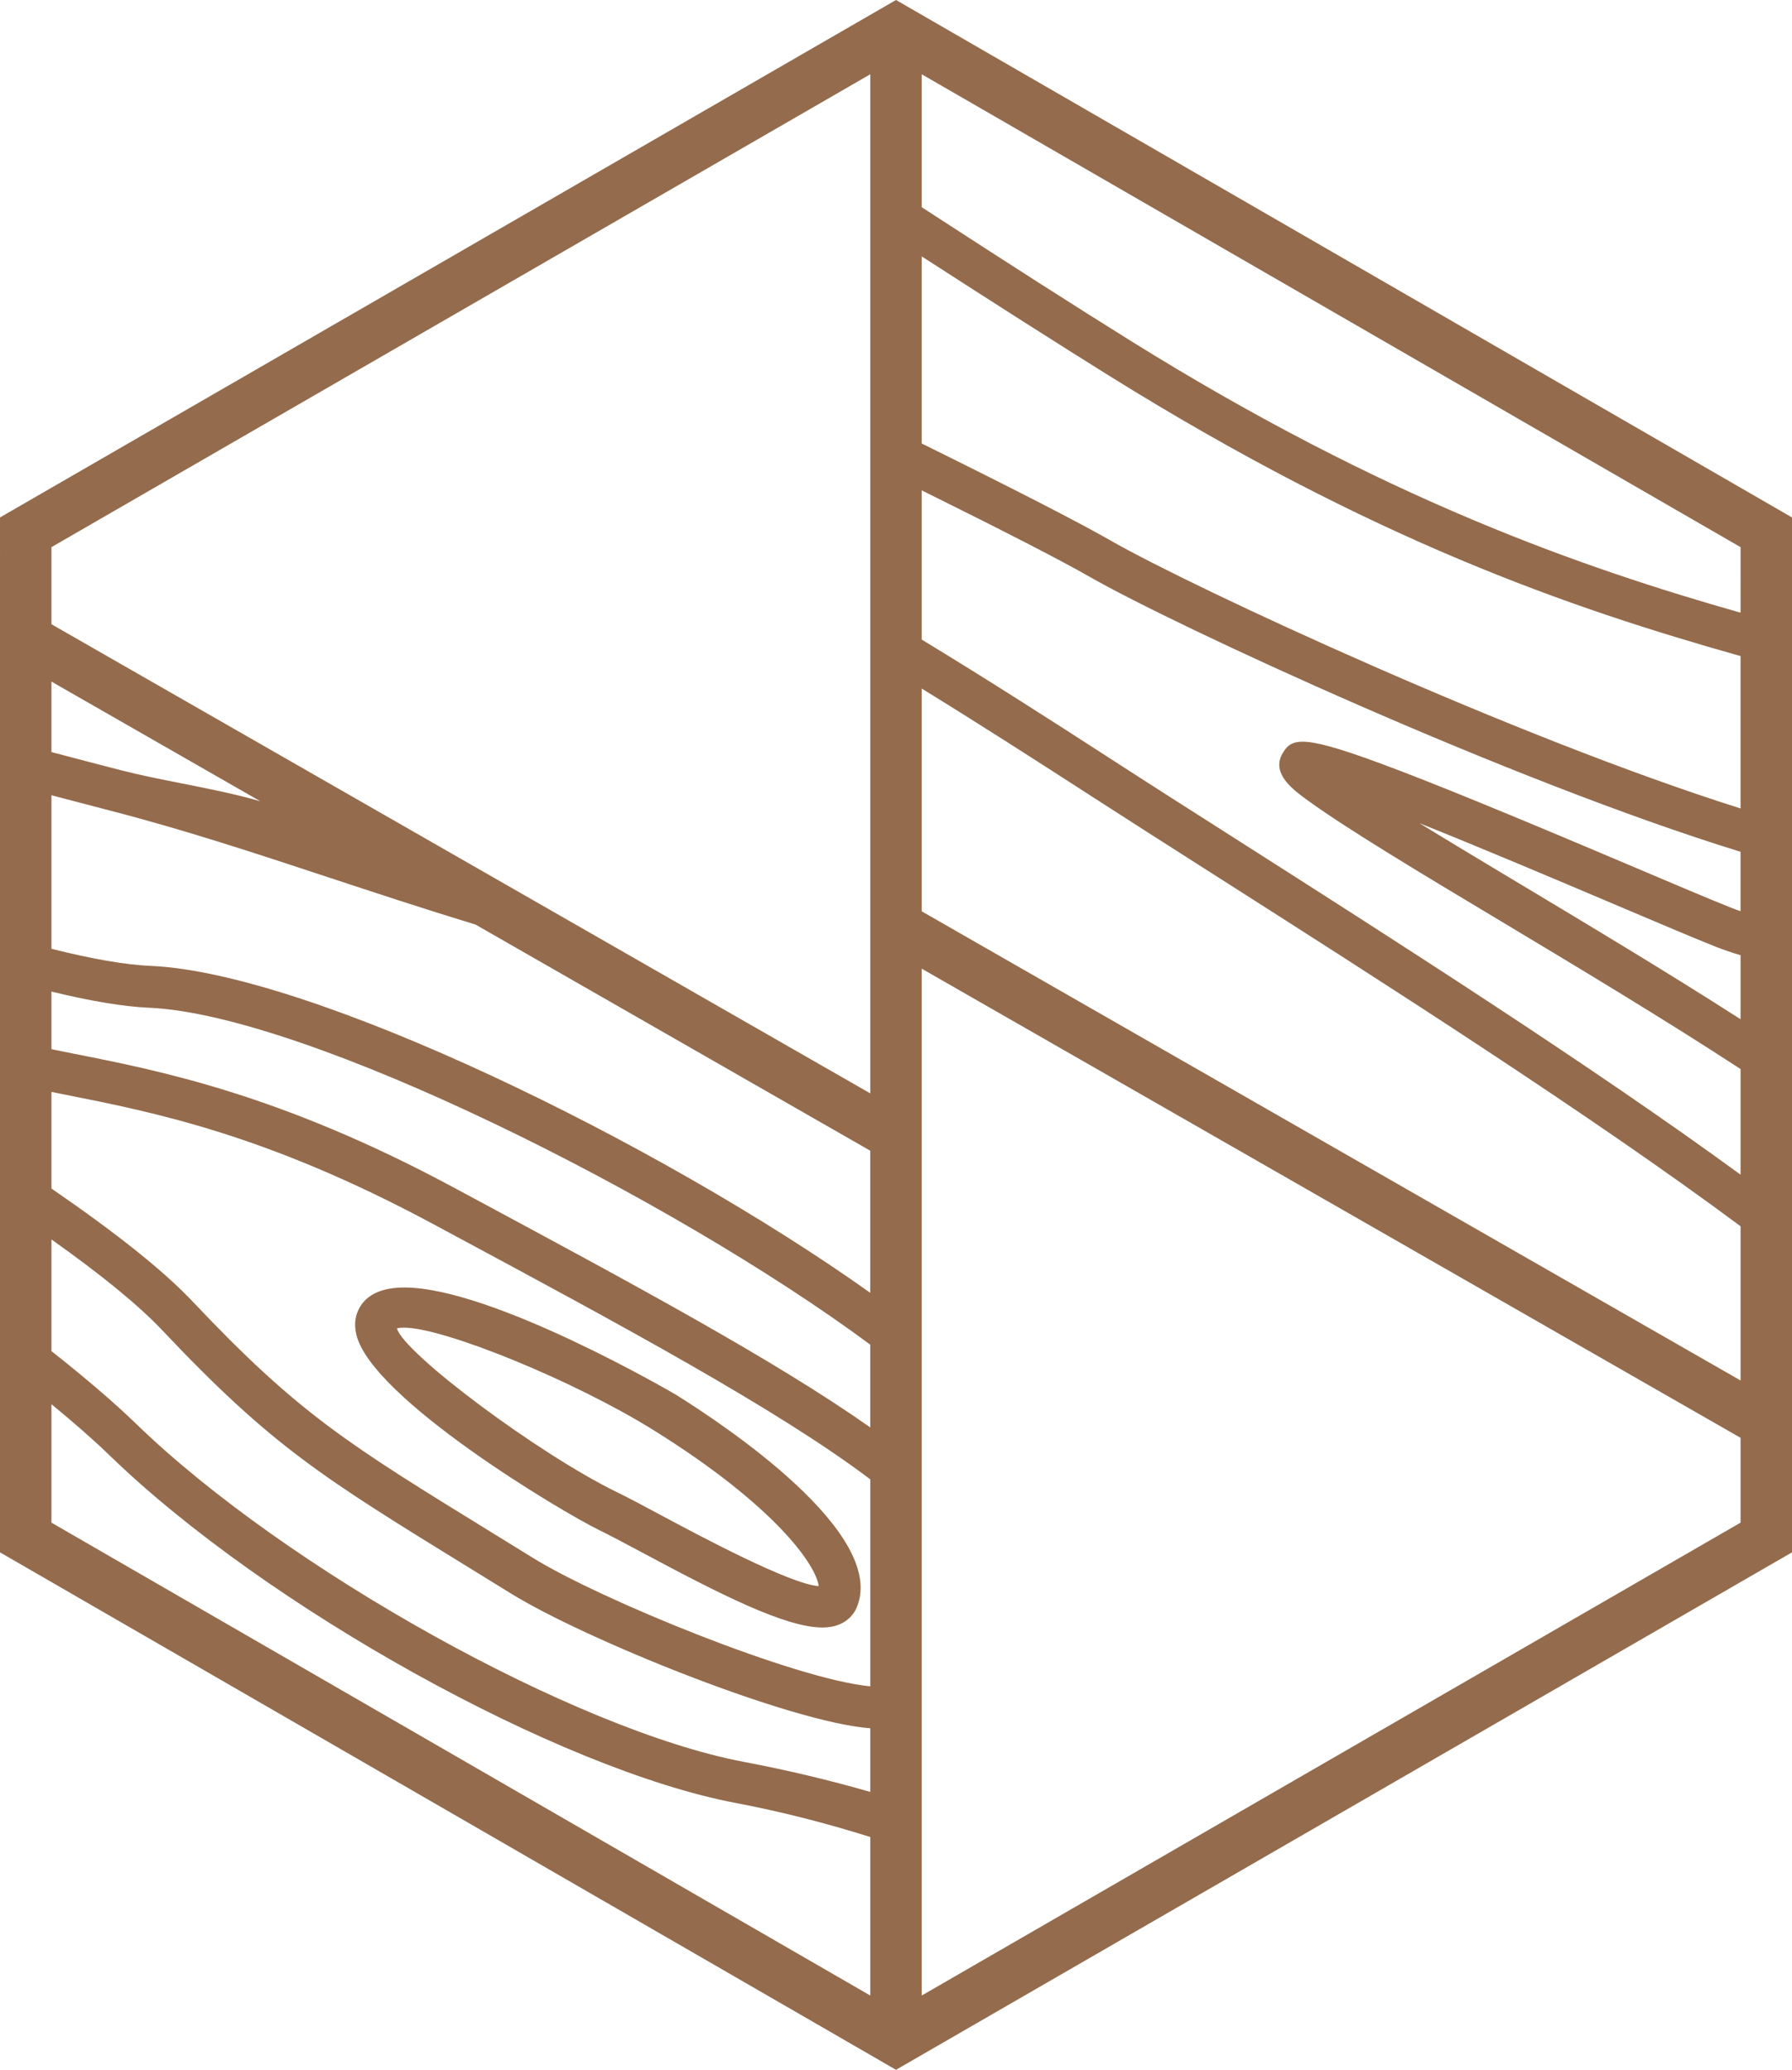 <svg version="1.1" id="图层_1" x="0px" y="0px" width="174.207px" height="201.154px" viewBox="0 0 174.207 201.154" enable-background="new 0 0 174.207 201.154" xml:space="preserve" xmlns:xml="http://www.w3.org/XML/1998/namespace" xmlns="http://www.w3.org/2000/svg" xmlns:xlink="http://www.w3.org/1999/xlink">
  <path fill="#946B4C" d="M62.002,150.657l0.48,0.255c7.415,3.971,13.846,7.258,17.457,7.258c0,0,0,0,0,0
	c0.565,0,1.069-0.079,1.498-0.235c0.736-0.267,1.321-0.748,1.69-1.392c0.072-0.125,0.135-0.259,0.19-0.397
	c2.866-7.146-12.772-17.585-17.638-20.617c-0.171-0.104-17.807-10.402-26.359-10.402c-1.967,0-3.362,0.545-4.151,1.625
	c-0.619,0.866-0.792,1.873-0.517,2.995c1.537,6.182,19.928,17.169,23.567,18.94C59.205,149.168,60.501,149.858,62.002,150.657z
	 M60.006,145.035c-7.693-3.751-20.711-13.485-21.42-15.929c0.12-0.04,0.324-0.08,0.665-0.08c3.953,0,16.663,5.215,24.285,9.964
	c11.894,7.41,15.827,13.165,16.051,15.16c-2.798-0.189-11.764-4.988-15.182-6.817l-0.465-0.248
	C62.384,146.253,61.04,145.535,60.006,145.035z M87.354,0.144L87.104,0L0.251,50.144l-0.25,0.145L0,150.866l86.854,50.144
	l0.25,0.145l86.854-50.145l0.25-0.144V50.288L87.354,0.144z M89.604,20.138V7.218l79.604,45.958l-0.001,6.371
	c-15.45-4.395-34.551-11.02-59.261-26.404C104.564,29.792,97.909,25.537,89.604,20.138z M169.206,78.569
	c-21.813-6.867-53.18-21.42-61.303-26.071c-3.005-1.722-9.16-4.883-18.3-9.397V24.918c7.168,4.629,13.298,8.531,18.228,11.603
	c25.573,15.92,44.619,22.522,61.375,27.241V78.569z M156.379,87.649l1.159,0.491c3.865,1.639,7.204,3.054,9.208,3.851
	c0.729,0.289,1.52,0.559,2.461,0.843v6.222c-7.071-4.539-14.87-9.212-21.181-12.993c-3.569-2.14-7.01-4.202-10.031-6.059
	C144.048,82.421,151.232,85.467,156.379,87.649z M169.207,88.556c-0.325-0.111-0.646-0.228-0.958-0.353
	c-2.031-0.807-5.354-2.214-9.827-4.114c-23.915-10.15-29.472-12.007-31.797-12.007c-1.246,0-1.612,0.595-1.955,1.15
	c-1.107,1.964,1.036,3.521,2.458,4.555c3.904,2.831,11.143,7.167,18.807,11.757c7.008,4.201,15.712,9.419,23.272,14.352v10.265
	c-14.544-10.62-33.734-22.851-49.21-32.715c-4.351-2.77-8.324-5.301-11.722-7.503c-5.971-3.86-12.359-7.956-18.672-11.784V47.656
	c8.085,4.001,13.56,6.818,16.276,8.374c8.419,4.823,40.952,19.865,63.327,26.752V88.556z M117.94,84.956
	c16.344,10.415,36.666,23.365,51.268,34.22v14.987L89.604,88.568v-21.65c5.525,3.396,11.198,7.036,16.523,10.478
	c3.328,2.152,7.283,4.672,11.533,7.381L117.94,84.956z M89.604,193.938V94.141l79.604,45.594v8.243L89.604,193.938z M17.699,76.143
	c-2.08-0.411-4.044-0.799-5.978-1.297c-2.228-0.574-4.468-1.159-6.72-1.755V66.24l20.304,11.629
	C22.795,77.149,20.225,76.642,17.699,76.143z M45.695,152.415l3.992,2.46c7.125,4.403,27.061,12.49,34.917,13.089v6.188
	c-3.92-1.137-8.058-2.12-12.311-2.926c-16.368-3.095-44.518-18.752-59.059-32.85c-2.091-2.026-4.86-4.403-8.233-7.066v-10.854
	c4.976,3.529,8.519,6.437,10.816,8.872C26.459,140.578,31.304,143.559,45.695,152.415z M18.774,126.538
	c-2.81-2.981-7.316-6.59-13.773-11.03v-9.389c0.424,0.086,0.856,0.172,1.304,0.26c8.731,1.731,19.598,3.886,35.729,12.541
	l1.871,1.005c16.304,8.765,31.709,17.046,40.7,23.849v20.113c-7.305-0.683-26.241-8.434-32.775-12.469l-3.998-2.464
	C33.781,140.311,29.047,137.4,18.774,126.538z M84.603,138.727c-9.207-6.491-22.938-13.875-38.769-22.388l-1.874-1.006
	c-16.707-8.962-28.367-11.266-36.881-12.947c-0.714-0.142-1.404-0.281-2.078-0.421v-5.599c3.832,0.936,7.026,1.464,9.501,1.573
	c15.288,0.667,50.756,18.417,70.101,32.743V138.727z M84.603,125.645C64.126,111.08,30.235,94.552,14.677,93.874
	c-2.465-0.107-5.719-0.667-9.676-1.666V77.287c1.907,0.503,3.812,1.004,5.701,1.491c7.225,1.868,14.043,4.117,21.263,6.499
	c4.526,1.493,9.206,3.037,14.269,4.581l38.369,21.976V125.645z M84.604,178.53v15.409L5,147.979v-11.51
	c2.233,1.828,4.135,3.501,5.661,4.98c15.214,14.74,43.659,30.523,60.873,33.776C75.796,176.033,80.192,177.144,84.604,178.53z
	 M84.604,7.218v99.043L5.001,60.667v-7.491L84.604,7.218z" class="color c1"/>
</svg>
